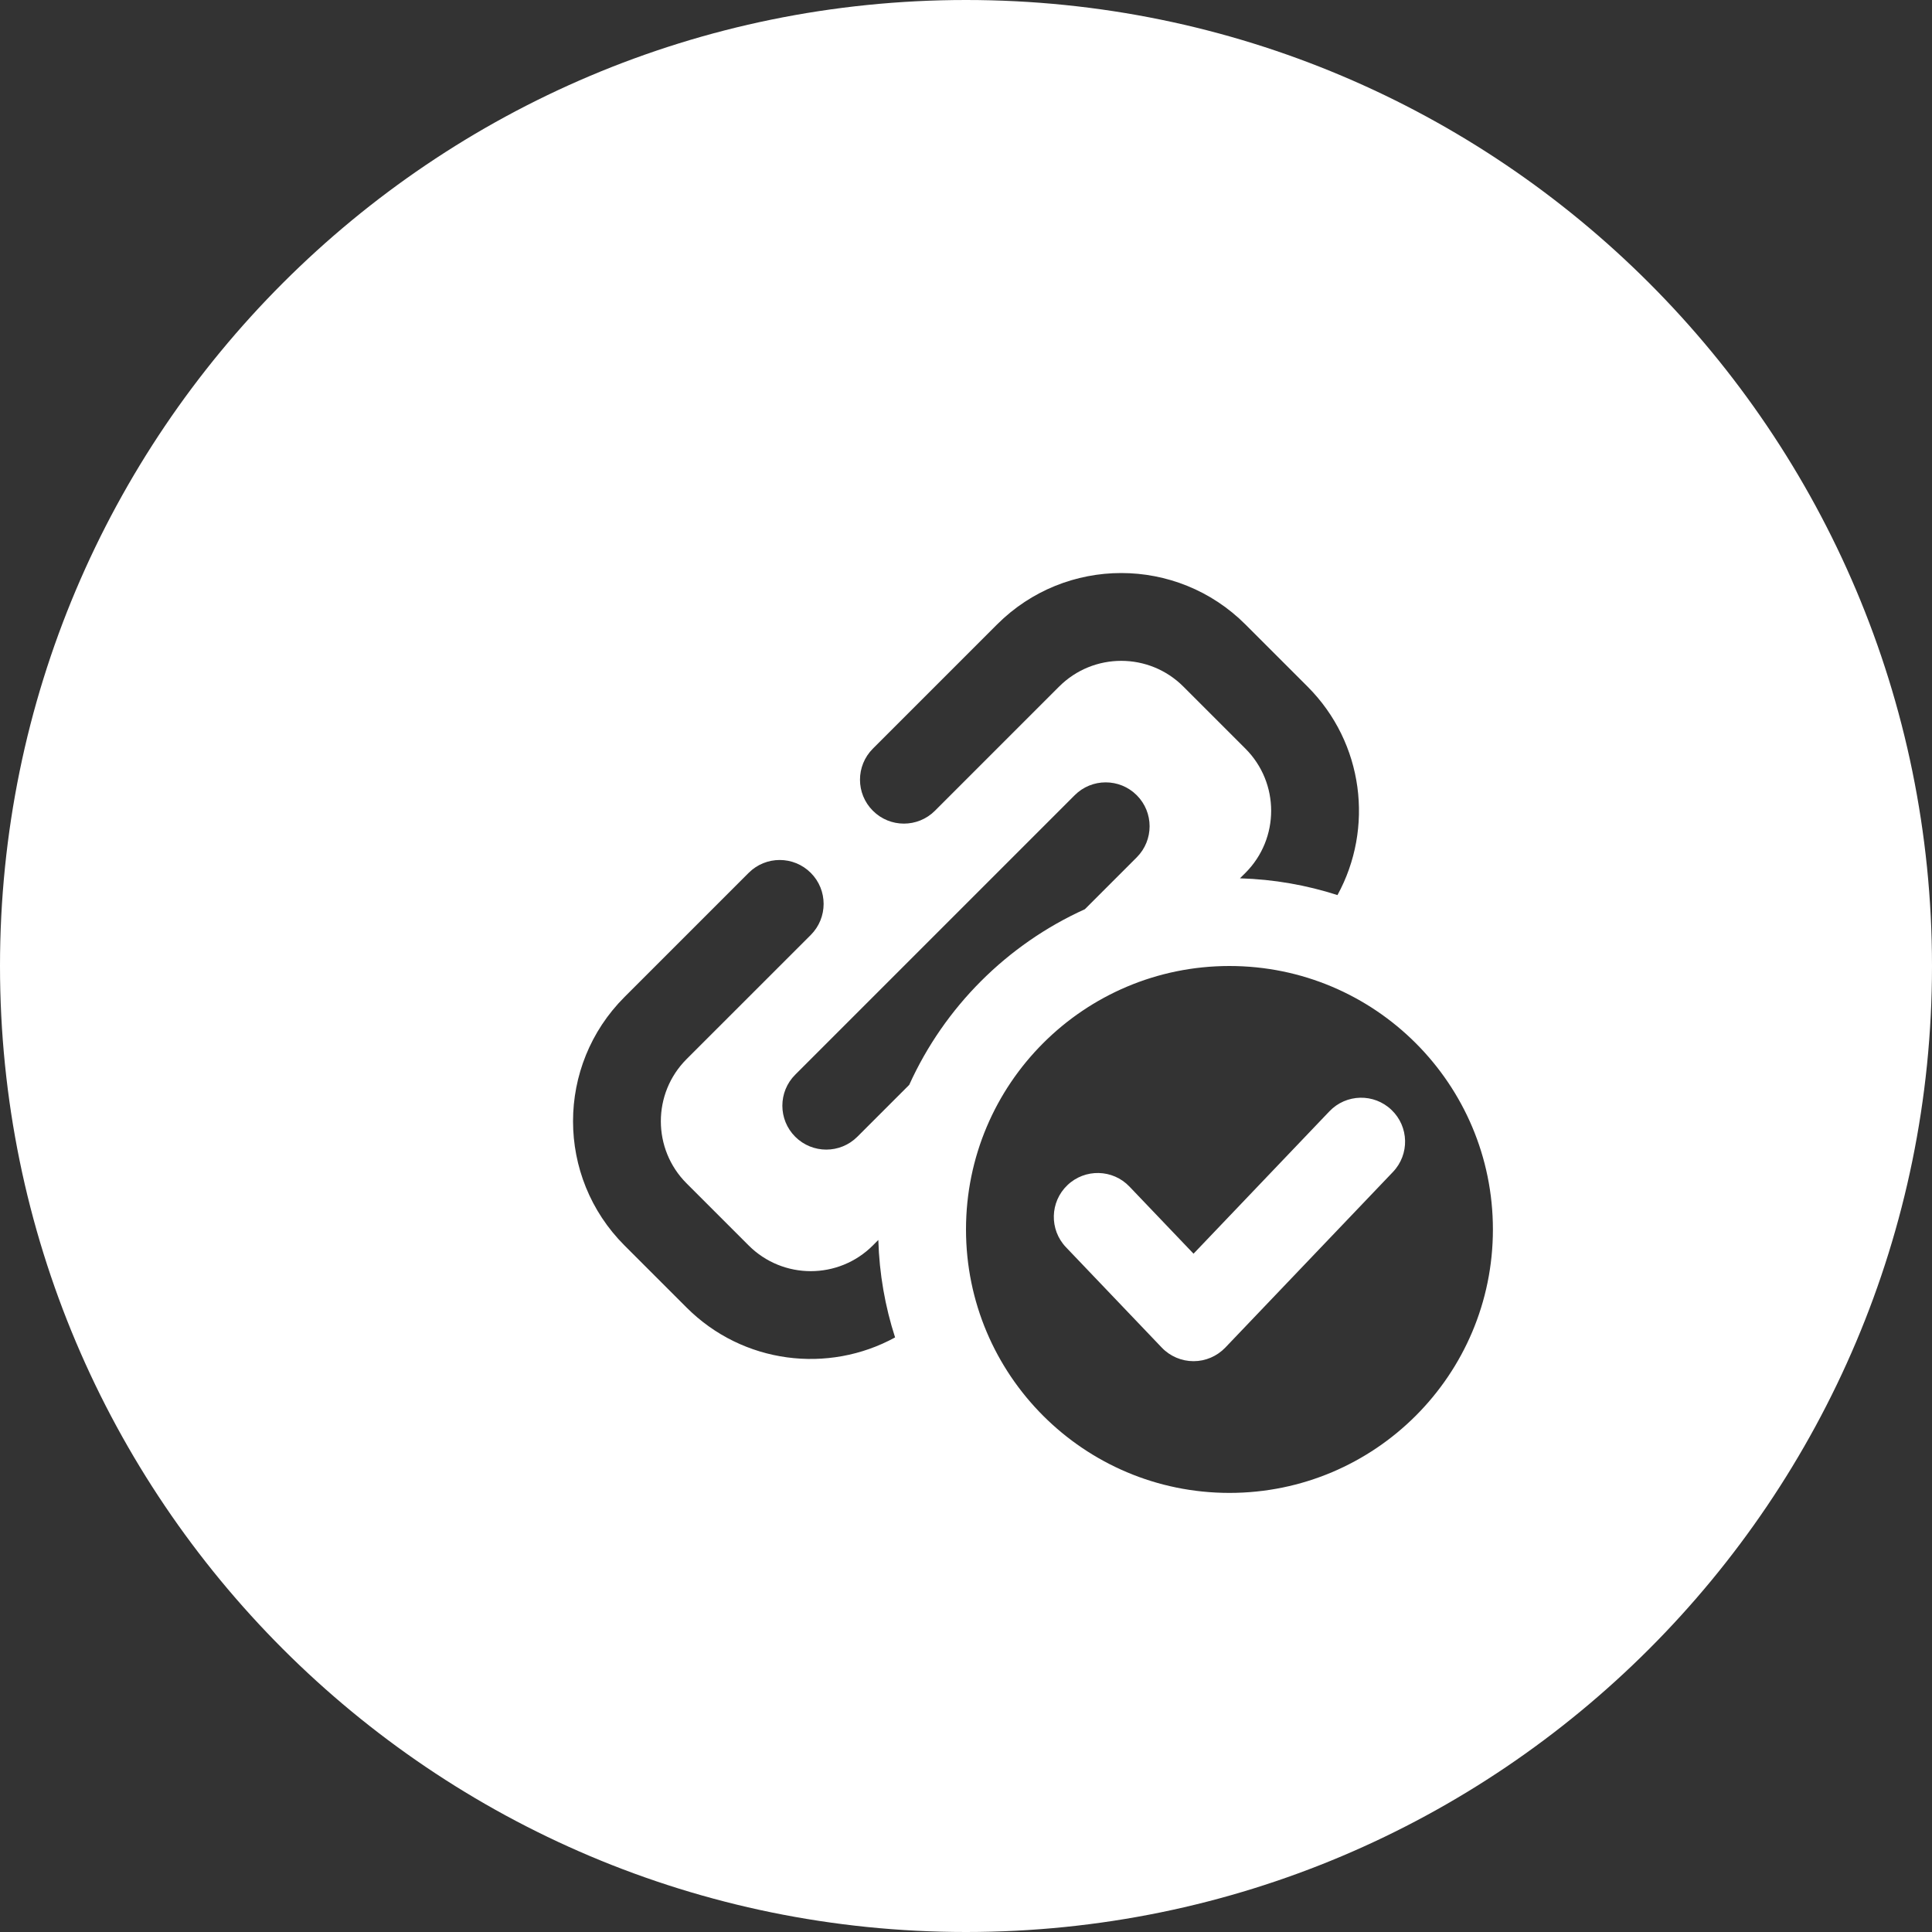 <svg width="44" height="44" viewBox="0 0 44 44" fill="none" xmlns="http://www.w3.org/2000/svg">
<rect x="0" y="0" width="44" height="44" fill="#333333" stroke="none"/>
<path fill-rule="evenodd" clip-rule="evenodd" d="M22 44C34.15 44 44 34.15 44 22C44 9.85 34.15 0 22 0C9.85 0 0 9.85 0 22C0 34.15 9.85 44 22 44ZM19.879 17.05C19.488 17.441 19.488 18.074 19.879 18.464C20.269 18.855 20.902 18.855 21.293 18.464L24.121 15.636C24.902 14.855 26.169 14.855 26.95 15.636L28.364 17.05C29.145 17.831 29.145 19.098 28.364 19.879L28.239 20.003C29.012 20.026 29.757 20.158 30.46 20.385C31.292 18.867 31.064 16.922 29.778 15.636L28.364 14.222C26.802 12.66 24.269 12.66 22.707 14.222L19.879 17.05ZM20.003 28.239C20.026 29.012 20.158 29.757 20.385 30.459C18.866 31.291 16.922 31.064 15.636 29.778L14.222 28.364C12.66 26.802 12.66 24.269 14.222 22.707L17.05 19.879C17.441 19.488 18.074 19.488 18.465 19.879C18.855 20.269 18.855 20.902 18.465 21.293L15.636 24.121C14.855 24.902 14.855 26.169 15.636 26.95L17.05 28.364C17.831 29.145 19.098 29.145 19.879 28.364L20.003 28.239ZM24.707 20.707C22.936 21.508 21.508 22.936 20.707 24.707L19.525 25.889C19.134 26.279 18.502 26.279 18.111 25.889C17.72 25.498 17.72 24.865 18.111 24.475L24.475 18.111C24.865 17.72 25.498 17.72 25.889 18.111C26.279 18.501 26.279 19.134 25.889 19.525L24.707 20.707ZM28 34C31.314 34 34 31.314 34 28C34 24.686 31.314 22 28 22C24.686 22 22 24.686 22 28C22 31.314 24.686 34 28 34ZM31.723 26.691C32.105 26.291 32.09 25.658 31.69 25.277C31.291 24.895 30.658 24.91 30.277 25.309L27.182 28.552L25.723 27.024C25.342 26.624 24.709 26.61 24.31 26.991C23.91 27.372 23.895 28.005 24.277 28.405L26.459 30.691C26.647 30.888 26.909 31 27.182 31C27.455 31 27.716 30.888 27.905 30.691L31.723 26.691Z" fill="white"/>
</svg>
